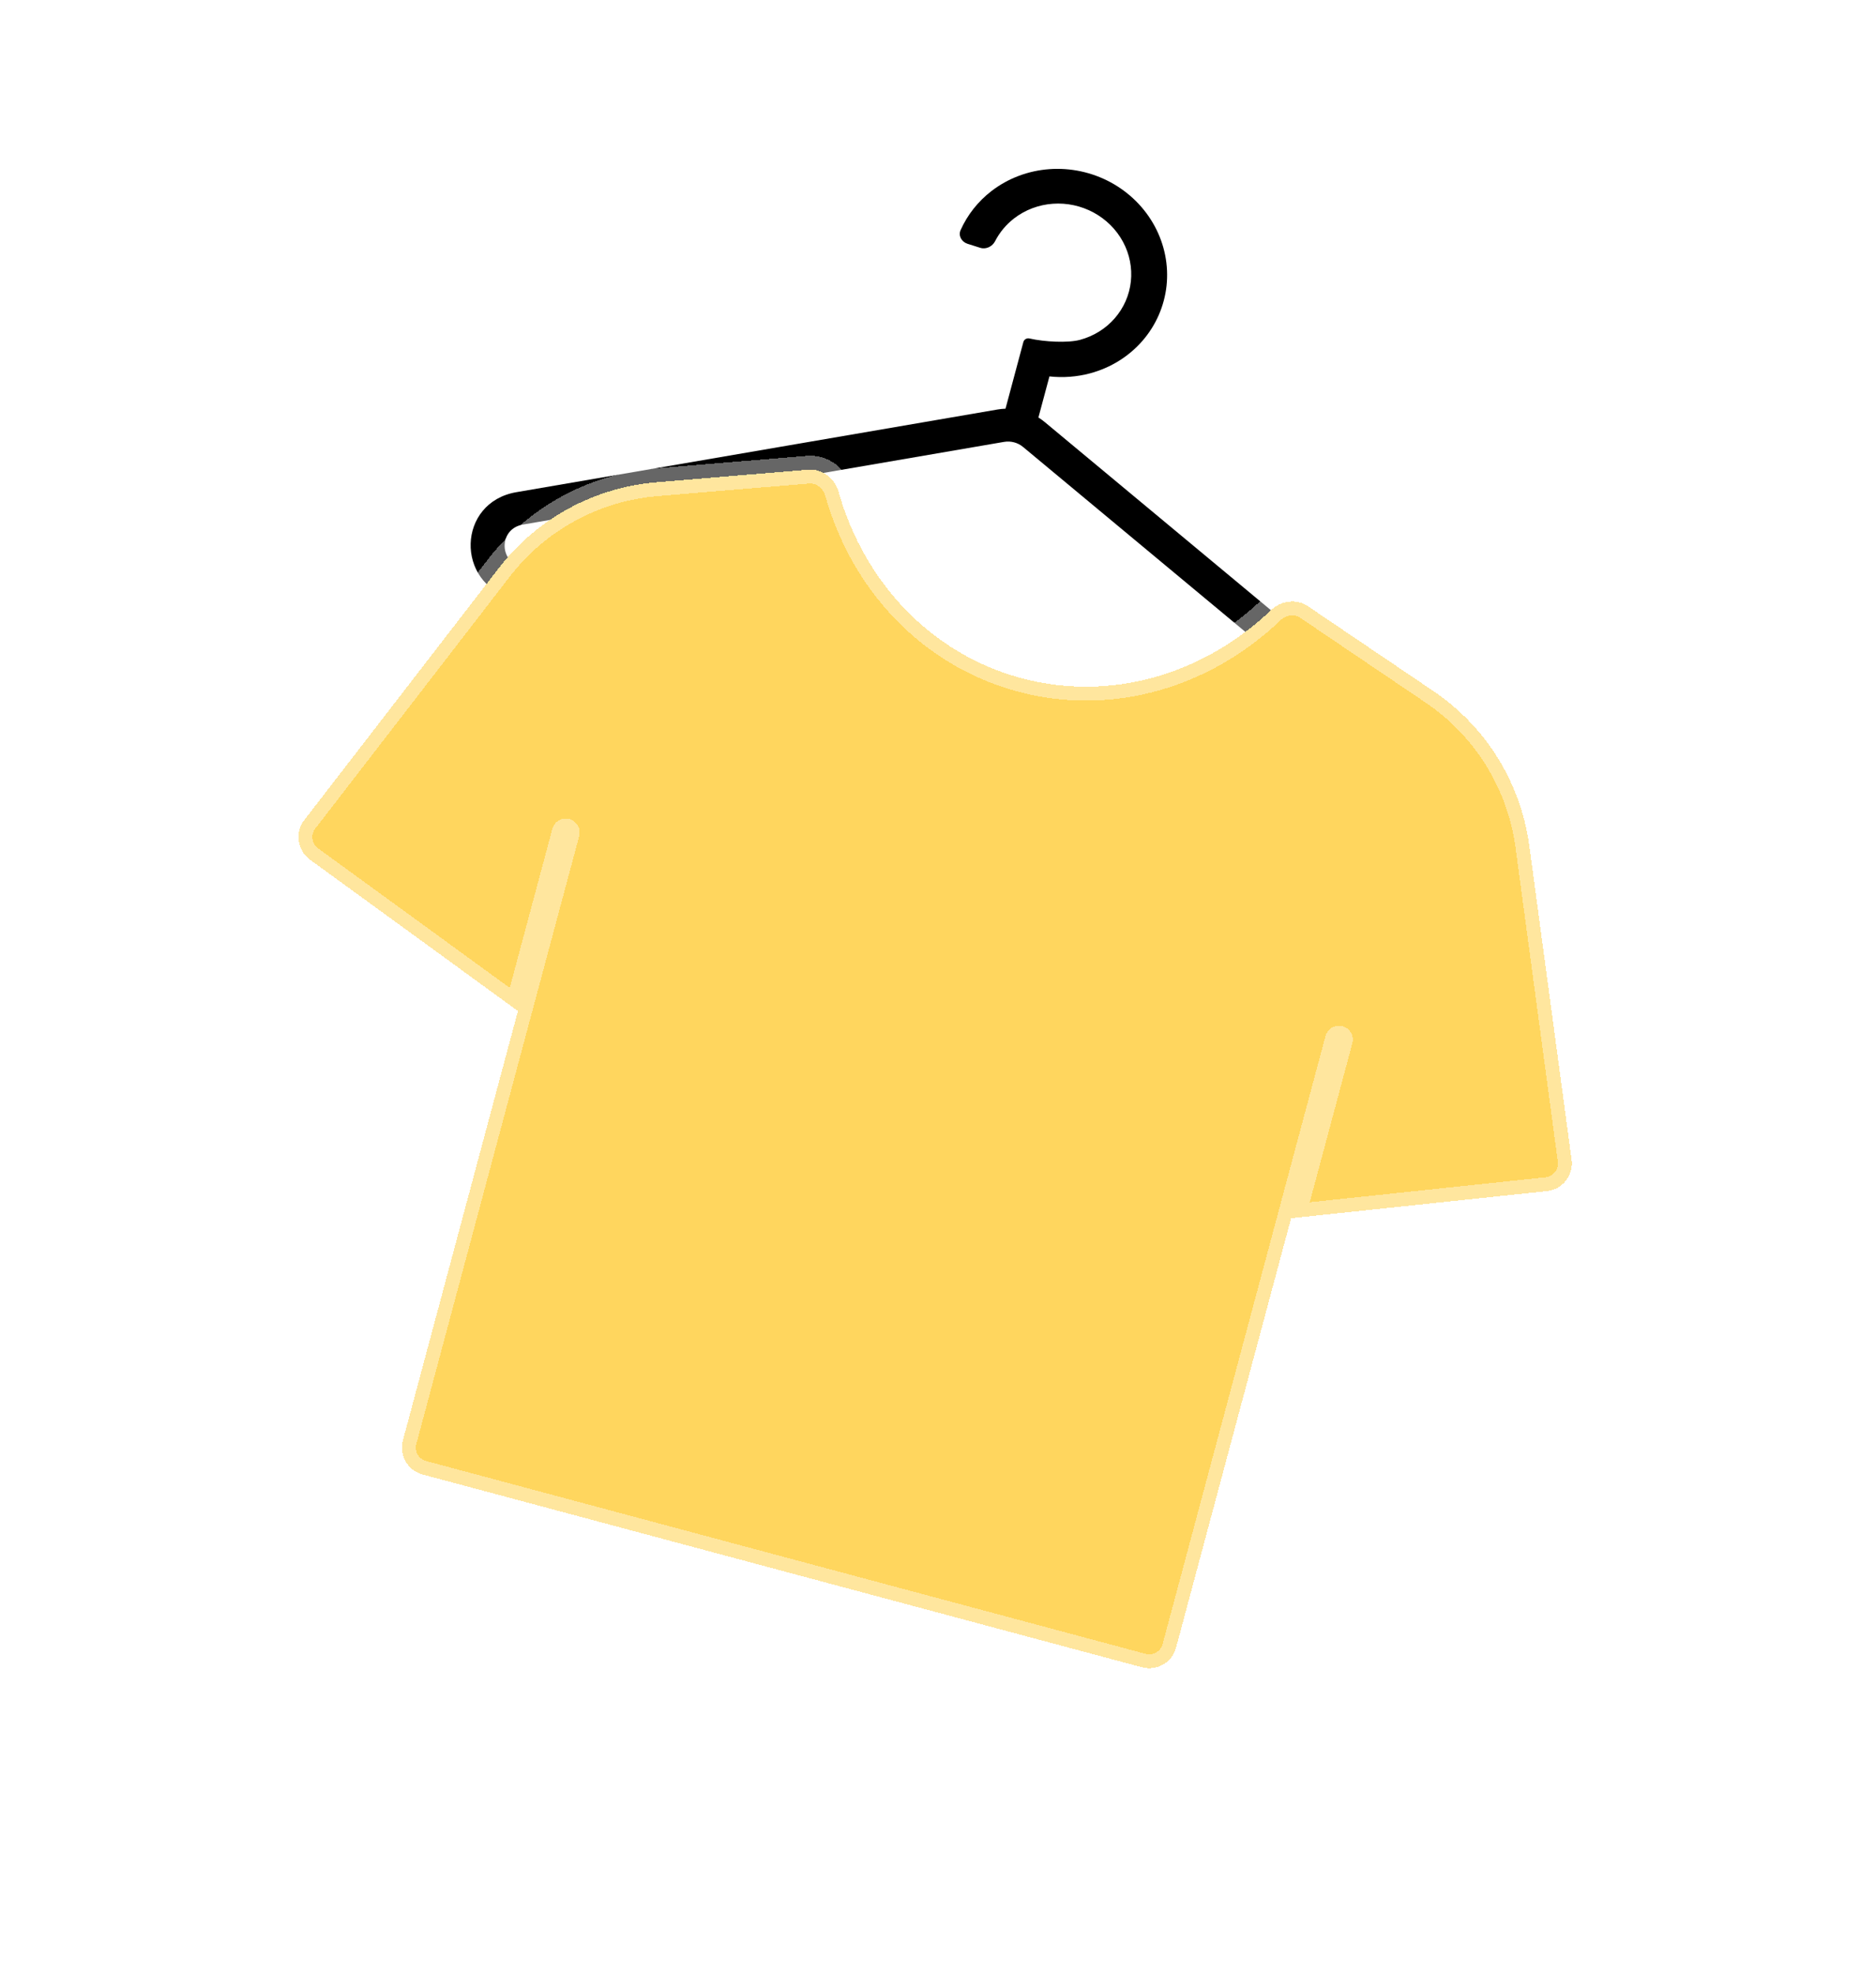 <svg width="135" height="142" viewBox="0 0 135 142" fill="none" xmlns="http://www.w3.org/2000/svg">
<path fill-rule="evenodd" clip-rule="evenodd" d="M78.455 26.857C77.499 27.114 76.502 27.189 75.519 27.081L74.726 30.038C74.889 30.139 75.046 30.252 75.194 30.376L102.208 52.842C105.529 55.603 102.769 60.733 98.568 59.607L36.926 43.09C32.725 41.965 32.9 36.142 37.156 35.411L71.784 29.462C71.975 29.429 72.166 29.41 72.358 29.404L73.644 24.605C73.695 24.414 73.898 24.302 74.097 24.355C75.149 24.595 76.848 24.685 77.718 24.451C78.697 24.187 79.567 23.647 80.218 22.899C80.87 22.151 81.274 21.228 81.379 20.248C81.484 19.268 81.286 18.274 80.809 17.392C80.332 16.51 79.598 15.78 78.7 15.293C77.802 14.807 76.779 14.586 75.763 14.659C74.746 14.732 73.781 15.095 72.988 15.703C72.407 16.149 71.939 16.711 71.611 17.348C71.413 17.735 70.962 17.964 70.532 17.827L69.623 17.539C69.193 17.402 68.948 16.954 69.125 16.558C69.618 15.455 70.383 14.485 71.36 13.736C72.549 12.824 73.997 12.279 75.522 12.169C77.047 12.06 78.58 12.391 79.928 13.12C81.275 13.85 82.376 14.946 83.091 16.269C83.806 17.592 84.104 19.082 83.947 20.553C83.789 22.023 83.183 23.407 82.206 24.529C81.228 25.651 79.923 26.461 78.455 26.857ZM73.621 32.157L100.635 54.622C101.963 55.727 100.859 57.779 99.178 57.329L37.537 40.812C35.856 40.361 35.926 38.032 37.629 37.74L72.256 31.791C72.741 31.708 73.243 31.842 73.621 32.157Z" fill="black"/>
<g filter="url(#filter0_bdd_2959_2511)">
<path fill-rule="evenodd" clip-rule="evenodd" d="M90.127 39.62C89.296 39.058 88.182 39.208 87.456 39.902C82.684 44.465 76.002 46.533 69.504 44.792C62.941 43.033 58.158 37.815 56.347 31.39C56.069 30.406 55.161 29.705 54.142 29.79L43.237 30.697C38.76 31.069 34.645 33.308 31.899 36.864L17.896 55.002C17.207 55.894 17.391 57.179 18.302 57.842L33.272 68.736L24.994 99.63C24.708 100.697 25.341 101.794 26.408 102.08L78.182 115.952C79.249 116.238 80.345 115.605 80.631 114.538L88.909 83.644L107.321 81.694C108.442 81.576 109.243 80.555 109.093 79.439L106.05 56.843C105.441 52.324 102.933 48.278 99.155 45.724L90.127 39.62Z" fill="#FFD65E" shape-rendering="crispEdges"/>
<path d="M33.272 68.736L18.302 57.842C17.391 57.179 17.207 55.894 17.896 55.002L31.899 36.864C34.645 33.308 38.76 31.069 43.237 30.697L54.142 29.79C55.161 29.705 56.069 30.406 56.347 31.39C58.158 37.815 62.941 43.033 69.504 44.792C76.002 46.533 82.684 44.465 87.456 39.902C88.182 39.208 89.296 39.058 90.127 39.62L99.155 45.724C102.933 48.278 105.441 52.324 106.05 56.843L109.093 79.439C109.243 80.555 108.442 81.576 107.321 81.694L88.909 83.644M33.272 68.736L24.994 99.63C24.708 100.697 25.341 101.794 26.408 102.08L78.182 115.952C79.249 116.238 80.345 115.605 80.631 114.538L88.909 83.644M33.272 68.736L36.714 55.892M88.909 83.644L92.351 70.799" stroke="white" stroke-opacity="0.4" stroke-width="2" stroke-linecap="round" shape-rendering="crispEdges"/>
</g>
<defs>
<filter id="filter0_bdd_2959_2511" x="-23.521" y="-11.217" width="173.632" height="168.238" filterUnits="userSpaceOnUse" color-interpolation-filters="sRGB">
<feFlood flood-opacity="0" result="BackgroundImageFix"/>
<feGaussianBlur in="BackgroundImageFix" stdDeviation="20"/>
<feComposite in2="SourceAlpha" operator="in" result="effect1_backgroundBlur_2959_2511"/>
<feColorMatrix in="SourceAlpha" type="matrix" values="0 0 0 0 0 0 0 0 0 0 0 0 0 0 0 0 0 0 127 0" result="hardAlpha"/>
<feOffset dx="4" dy="4"/>
<feGaussianBlur stdDeviation="10"/>
<feComposite in2="hardAlpha" operator="out"/>
<feColorMatrix type="matrix" values="0 0 0 0 0 0 0 0 0 0 0 0 0 0 0 0 0 0 0.05 0"/>
<feBlend mode="normal" in2="effect1_backgroundBlur_2959_2511" result="effect2_dropShadow_2959_2511"/>
<feColorMatrix in="SourceAlpha" type="matrix" values="0 0 0 0 0 0 0 0 0 0 0 0 0 0 0 0 0 0 127 0" result="hardAlpha"/>
<feOffset/>
<feGaussianBlur stdDeviation="1"/>
<feComposite in2="hardAlpha" operator="out"/>
<feColorMatrix type="matrix" values="0 0 0 0 0 0 0 0 0 0 0 0 0 0 0 0 0 0 0.05 0"/>
<feBlend mode="normal" in2="effect2_dropShadow_2959_2511" result="effect3_dropShadow_2959_2511"/>
<feBlend mode="normal" in="SourceGraphic" in2="effect3_dropShadow_2959_2511" result="shape"/>
</filter>
</defs>
</svg>

